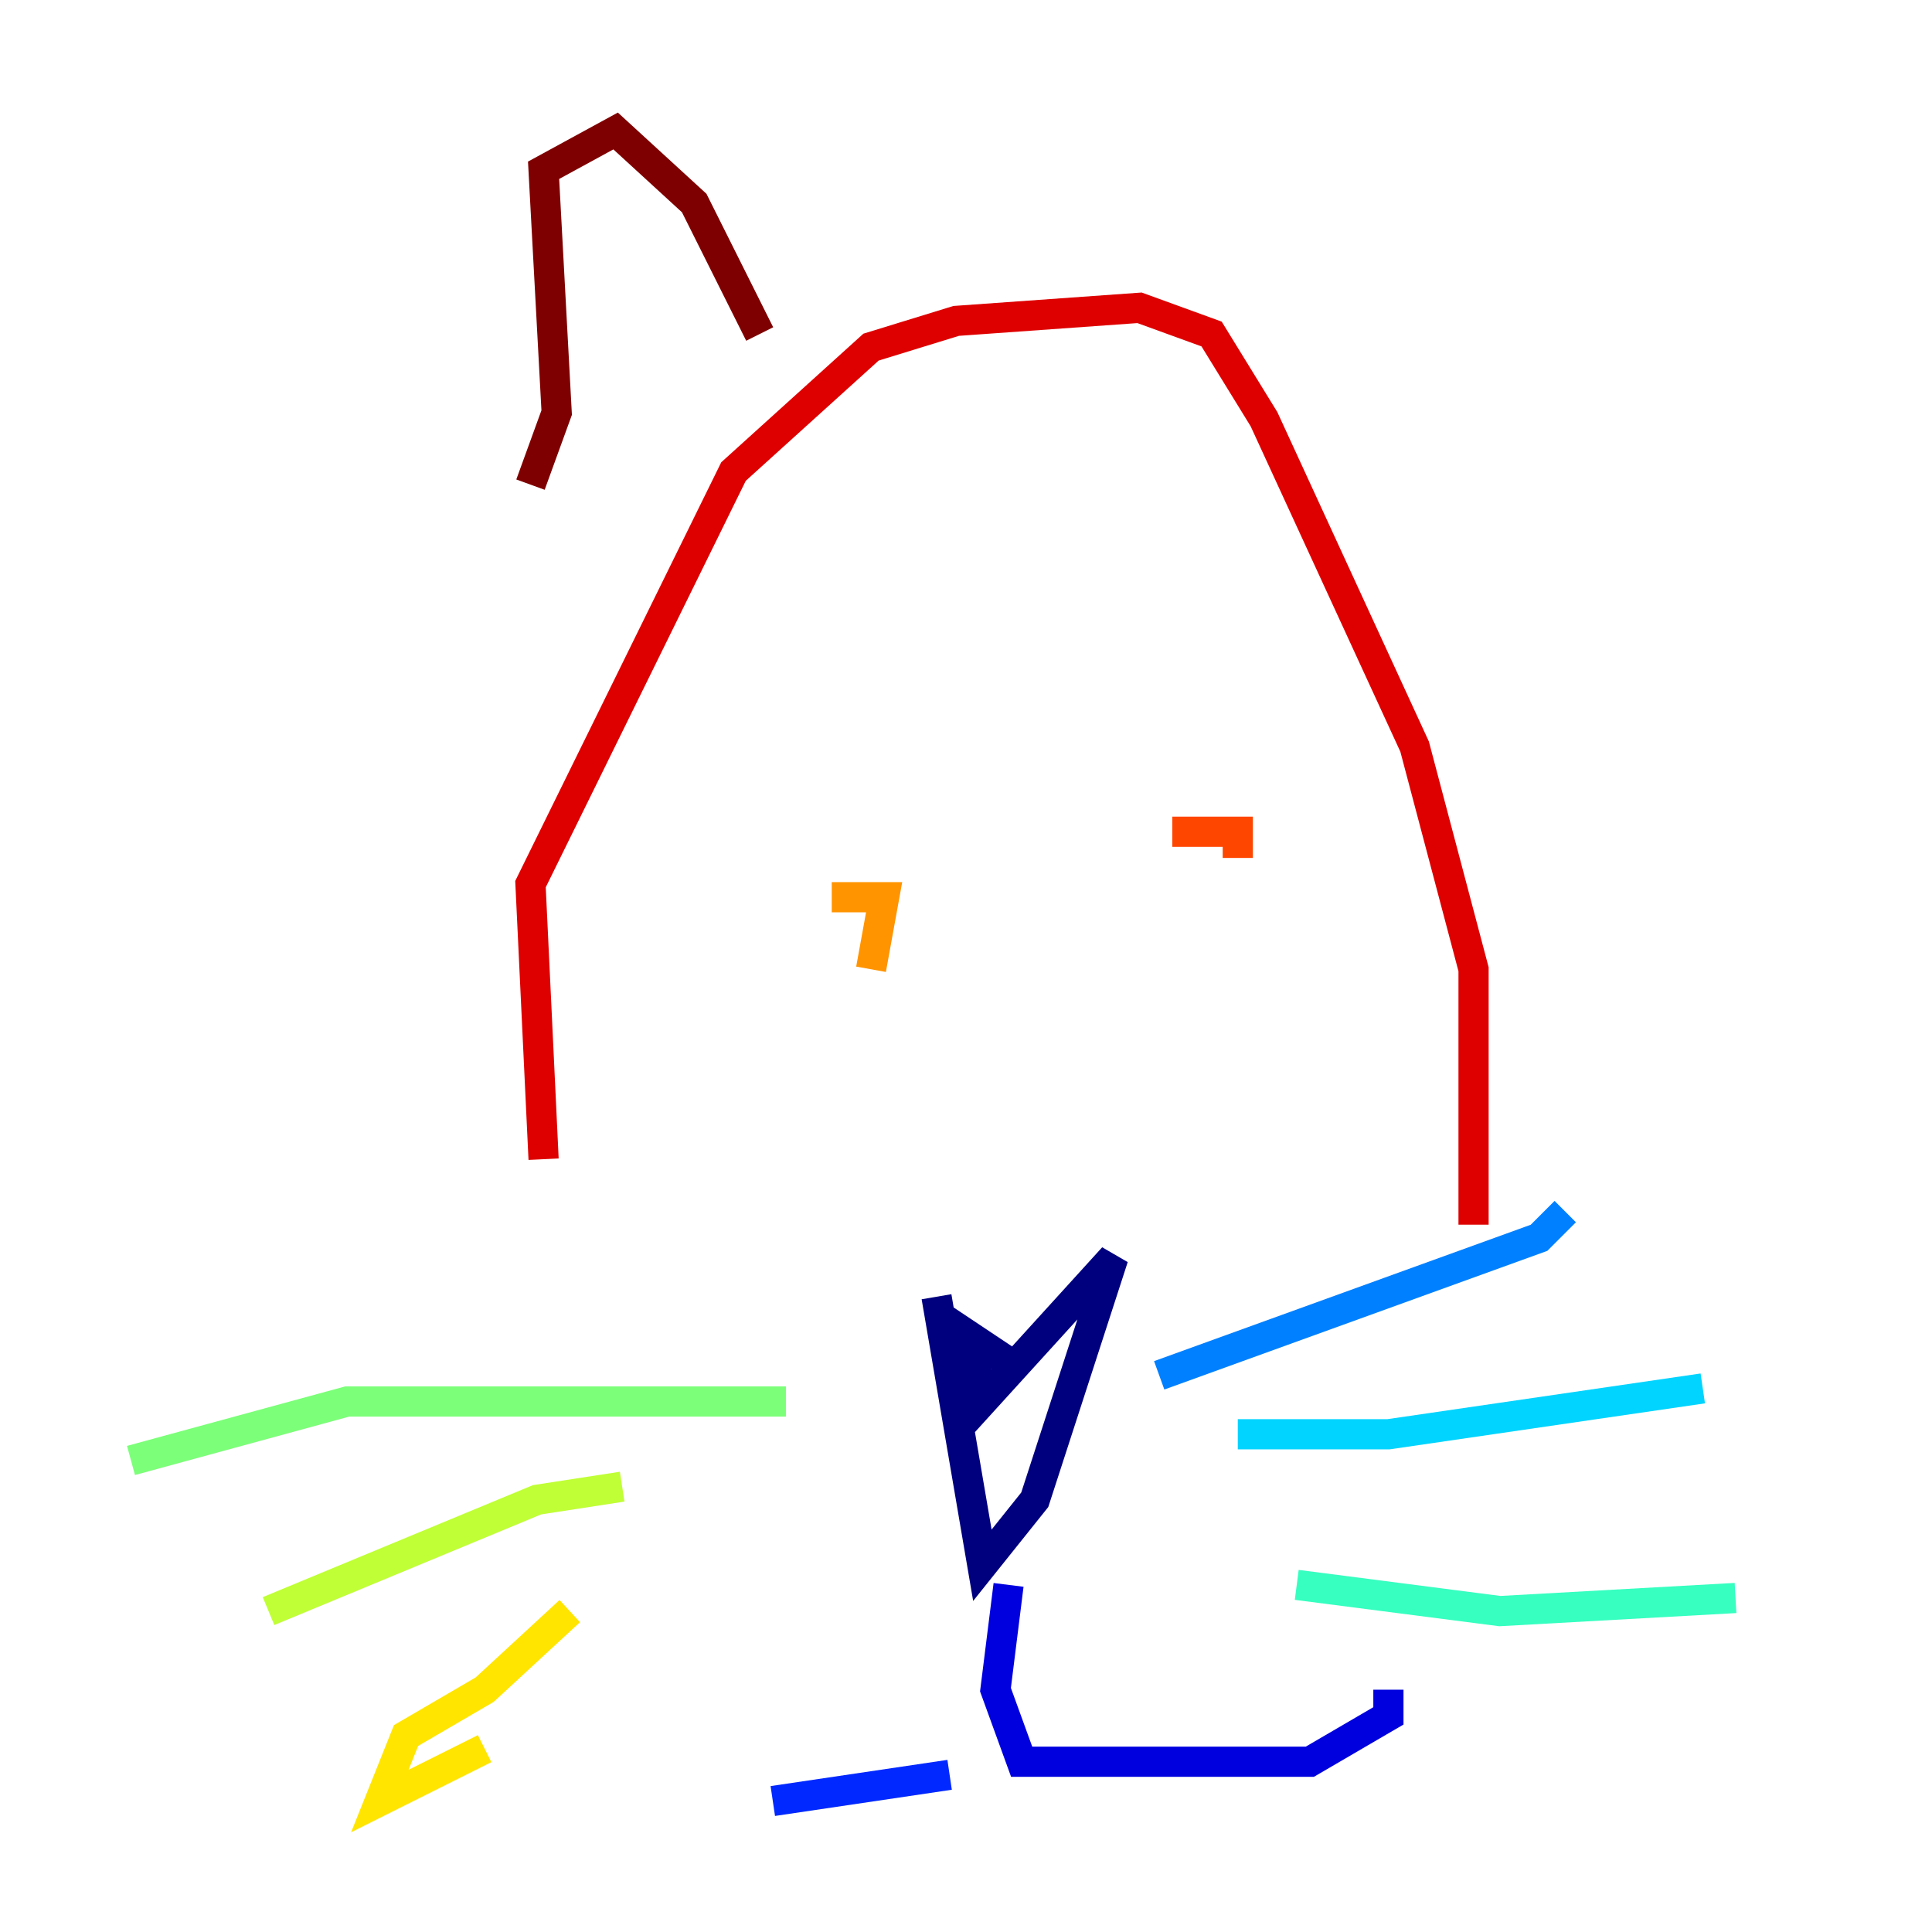 <?xml version="1.0" encoding="utf-8" ?>
<svg baseProfile="tiny" height="128" version="1.2" viewBox="0,0,128,128" width="128" xmlns="http://www.w3.org/2000/svg" xmlns:ev="http://www.w3.org/2001/xml-events" xmlns:xlink="http://www.w3.org/1999/xlink"><defs /><polyline fill="none" points="62.047,85.912 65.085,103.702 68.556,99.363 73.763,83.308 65.085,92.854 64.217,88.515 66.82,90.251" stroke="#00007f" stroke-width="2" /><polyline fill="none" points="66.82,105.003 65.953,111.946 67.688,116.719 86.78,116.719 91.986,113.681 91.986,111.946" stroke="#0000de" stroke-width="2" /><polyline fill="none" points="62.915,117.586 51.2,119.322" stroke="#0028ff" stroke-width="2" /><polyline fill="none" points="76.8,91.119 101.966,82.007 103.702,80.271" stroke="#0080ff" stroke-width="2" /><polyline fill="none" points="82.007,95.024 91.986,95.024 112.814,91.986" stroke="#00d4ff" stroke-width="2" /><polyline fill="none" points="85.912,105.003 99.363,106.739 114.983,105.871" stroke="#36ffc0" stroke-width="2" /><polyline fill="none" points="52.068,92.854 22.997,92.854 8.678,96.759" stroke="#7cff79" stroke-width="2" /><polyline fill="none" points="41.22,98.495 35.58,99.363 17.79,106.739" stroke="#c0ff36" stroke-width="2" /><polyline fill="none" points="37.749,106.739 32.108,111.946 26.902,114.983 25.166,119.322 32.108,115.851" stroke="#ffe500" stroke-width="2" /><polyline fill="none" points="57.709,64.217 58.576,59.444 55.105,59.444" stroke="#ff9400" stroke-width="2" /><polyline fill="none" points="77.668,55.105 82.007,55.105 82.007,56.841" stroke="#ff4600" stroke-width="2" /><polyline fill="none" points="36.014,76.8 35.146,58.576 48.597,31.241 57.709,22.997 63.349,21.261 75.498,20.393 80.271,22.129 83.742,27.77 93.722,49.464 97.627,64.217 97.627,81.139" stroke="#de0000" stroke-width="2" /><polyline fill="none" points="35.146,32.108 36.881,27.336 36.014,11.281 40.786,8.678 45.993,13.451 50.332,22.129" stroke="#7f0000" stroke-width="2" /></svg>